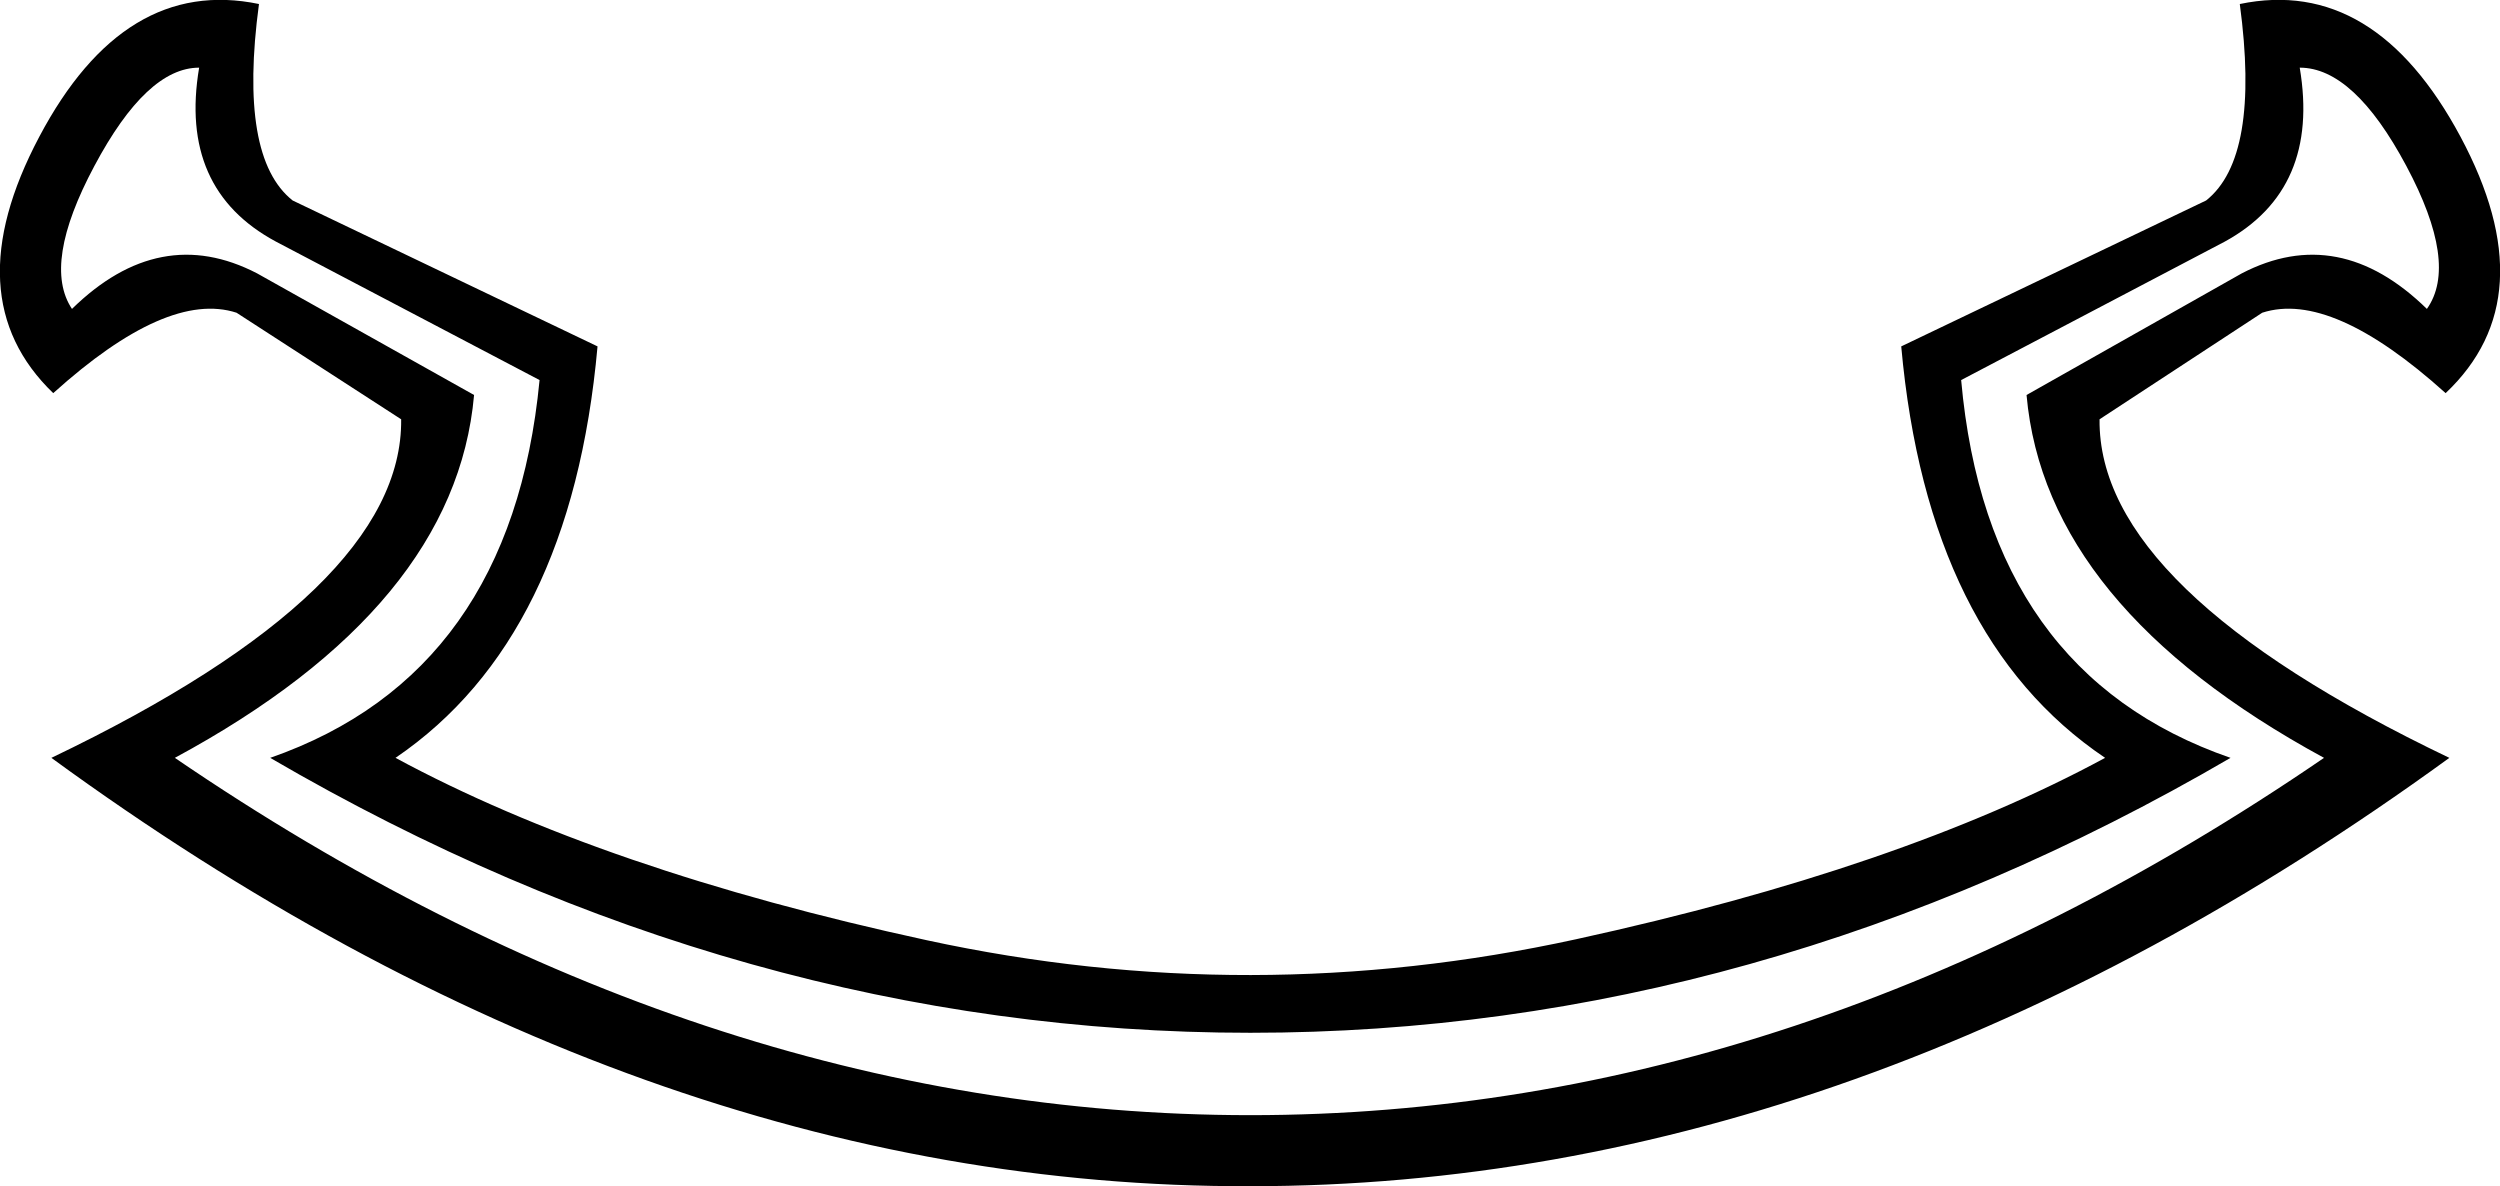<?xml version='1.0' encoding ='UTF-8' standalone='yes'?>
<svg width='24.279' height='11.52' xmlns='http://www.w3.org/2000/svg' xmlns:xlink='http://www.w3.org/1999/xlink' xmlns:inkscape='http://www.inkscape.org/namespaces/inkscape'>
<path style='fill:#000000; stroke:none' d=' M 1.698 7.36  Q 6.784 10.83 12.143 10.83  Q 17.502 10.83 22.57 7.36  Q 19.863 5.889 19.681 3.836  L 21.771 2.655  Q 22.715 2.165 23.569 3  Q 23.878 2.564 23.369 1.611  Q 22.86 0.657 22.334 0.657  Q 22.533 1.838 21.607 2.346  L 19.046 3.691  Q 19.3 6.543 21.662 7.36  Q 17.084 10.03 12.143 10.03  Q 7.202 10.03 2.624 7.36  Q 4.967 6.543 5.24 3.691  L 2.679 2.346  Q 1.734 1.838 1.934 0.657  Q 1.425 0.657 0.917 1.611  Q 0.408 2.564 0.699 3  Q 1.552 2.165 2.497 2.655  L 4.604 3.836  Q 4.423 5.889 1.698 7.36  Z  M 20.444 7.36  Q 18.719 6.198 18.464 3.364  L 21.425 1.947  Q 21.952 1.529 21.752 0.039  Q 23.06 -0.233 23.896 1.329  Q 24.731 2.891 23.751 3.818  Q 22.642 2.819 21.97 3.037  L 20.39 4.072  Q 20.372 5.725 23.787 7.36  Q 18.065 11.52 12.143 11.52  Q 6.221 11.538 0.499 7.36  Q 3.914 5.725 3.896 4.072  L 2.297 3.037  Q 1.625 2.819 0.517 3.818  Q -0.446 2.891 0.381 1.329  Q 1.207 -0.233 2.515 0.039  Q 2.315 1.529 2.842 1.947  L 5.803 3.364  Q 5.549 6.198 3.841 7.36  Q 5.858 8.45 9 9.131  Q 12.143 9.812 15.304 9.122  Q 18.464 8.432 20.444 7.36  Z '/></svg>
